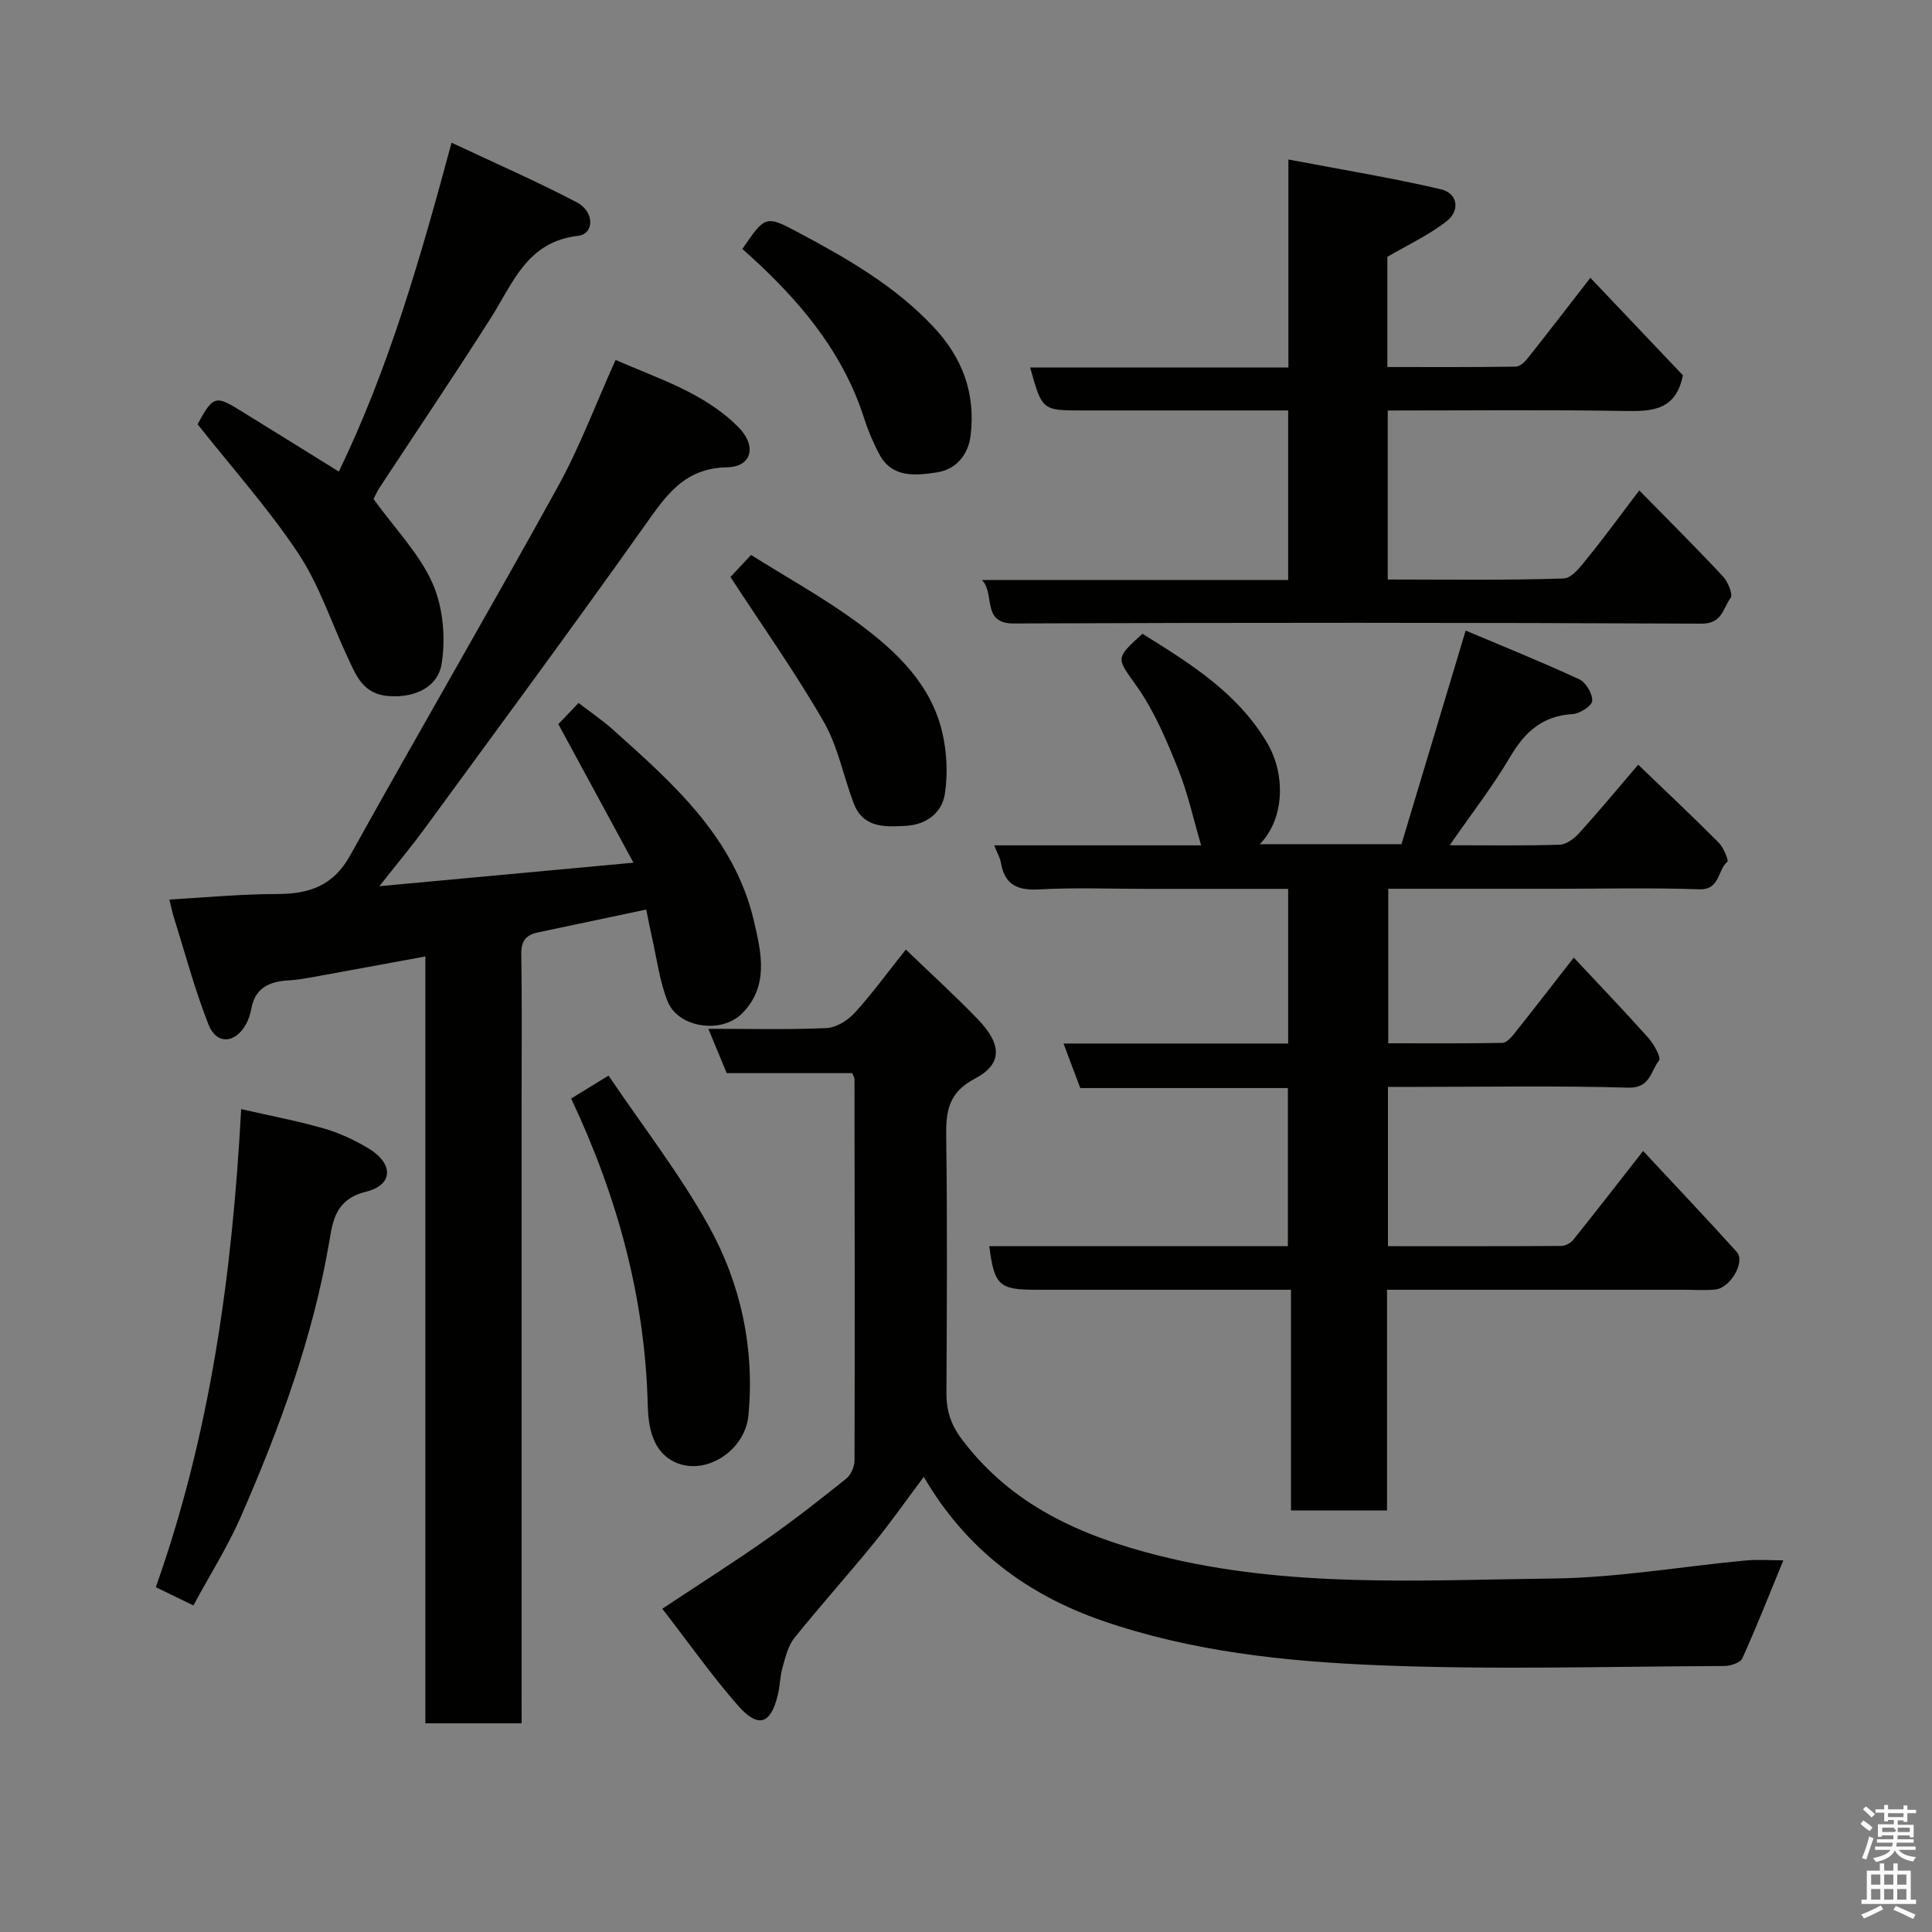 <svg enable-background="new 0 0 400 400" viewBox="0 0 400 400" xmlns="http://www.w3.org/2000/svg"><rect x="0" y="0" width="400" height="400" fill="#808080" stroke="none"/><path d="m385.2 377.6.6-.7c.6.4 1.3.9 1.9 1.5l-.6.7c-.8-.5-1.4-1-1.9-1.5zm.3 7.1c.6-1.4 1.1-2.9 1.5-4.5.3.1.6.3.9.4-.5 1.4-1 2.9-1.5 4.4zm.2-10.1.6-.6c.7.5 1.3 1.1 1.9 1.6l-.7.7c-.6-.6-1.2-1.2-1.8-1.7zm8.4-.8h.8v.9h1.8v.7h-1.8v1.8h-.8v-.3h-1.2v.9h3.3v2.6h-.8v-.4h-2.5c0 .3 0 .6-.1.8h3.4v.7h-3.5c0 .3-.1.6-.1.8h4v.7h-3.5c.7.9 1.9 1.3 3.6 1.5-.2.2-.4.5-.6.9-1.9-.3-3.2-1.1-3.8-2.3-.5 1.1-1.8 2-3.9 2.4-.2-.3-.4-.5-.6-.8 1.9-.4 3.1-.9 3.6-1.7h-3.2v-.7h3.5c.1-.2.1-.5.2-.8h-3.3v-.7h3.4c0-.2 0-.5 0-.8h-2.4v.3h-.8v-2.6h3.3v-.9h-1.2v.3h-.8v-1.8h-1.8v-.7h1.8v-.9h.8v.9h3.2zm-4.4 5.5h2.4c1-.3 0-.6 0-.9h-2.4zm1.2-3.1h3.2v-.8h-3.2zm4.4 2.2h-2.4v.9h2.5v-.9z" fill="#fafafb"/><path d="m389.2 385.8h.9v1.5h1.9v-1.5h.9v1.5h2.7v6h1.1v.9h-11.3v-.9h1.1v-6h2.7zm.2 8.7.5.8c-1.2.6-2.5 1.3-4 1.9-.2-.3-.3-.6-.6-.8 1.6-.6 3-1.3 4.1-1.9zm-2-4.3h1.9v-2.1h-1.9zm0 3.1h1.9v-2.2h-1.9zm2.7-3.1h1.9v-2.1h-1.9zm0 3.1h1.9v-2.2h-1.9zm2.4 1.3c1.4.6 2.7 1.2 4.1 1.8l-.5.9c-1.5-.7-2.8-1.4-4.1-1.9zm2.2-6.5h-1.9v2.1h1.9zm-1.9 5.2h1.9v-2.2h-1.9z" fill="#fafafb"/><g fill="#010100"><path d="m205.84 175.02h42.84c-1.57-5.34-2.74-10.77-4.78-15.84-2.35-5.84-4.84-11.81-8.42-16.91-4.27-6.1-4.8-5.73 1.05-11.06 9.8 6.12 19.64 12.15 25.82 22.6 3.91 6.59 3.56 15.84-1.53 20.97h29.34c4.24-14.13 8.57-28.54 13.29-44.23 7.43 3.14 15.56 6.41 23.52 10.09 1.38.64 2.77 3 2.68 4.47-.06 1.04-2.58 2.65-4.08 2.74-6.2.36-9.84 3.66-12.88 8.81-3.62 6.14-8.03 11.81-12.55 18.34 7.96 0 15.36.12 22.75-.11 1.38-.04 3.01-1.25 4.03-2.37 4.05-4.47 7.9-9.11 12.25-14.2 5.8 5.58 11.33 10.77 16.68 16.15 1 1.01 2.1 3.69 1.77 3.96-2.08 1.74-1.45 5.85-5.84 5.69-9.82-.35-19.66-.11-29.48-.11-11.49 0-22.98 0-34.88 0v31.99c7.78 0 15.71.06 23.63-.08.82-.01 1.78-1.07 2.41-1.85 3.97-4.98 7.86-10.02 12.37-15.81 5.39 5.76 10.52 11.1 15.44 16.62 1.16 1.3 2.7 4.1 2.21 4.7-1.72 2.12-1.78 5.74-6.35 5.61-14.65-.43-29.32-.16-43.98-.16-1.81 0-3.63 0-5.79 0v32.98c11.98 0 23.91.03 35.85-.05.85-.01 1.96-.58 2.5-1.25 4.7-5.85 9.29-11.78 14.48-18.41 6.64 7.13 13.1 13.93 19.39 20.9 1.83 2.03-1.3 7.47-4.45 7.78-2.14.22-4.33.05-6.49.05-20.31 0-40.62 0-61.47 0v45.7c-6.8 0-13.07 0-19.89 0 0-14.9 0-29.95 0-45.7-2.29 0-4.05 0-5.81 0-15.66 0-31.32 0-46.98 0-7.65 0-8.62-.89-9.67-9.03h61.82c0-10.91 0-21.63 0-32.73-14.23 0-28.49 0-42.98 0-1.16-3.09-2.23-5.92-3.47-9.22h46.51c0-10.73 0-21.12 0-32.02-9.92 0-19.69 0-29.47 0-7.33 0-14.68-.3-21.99.11-4.47.25-7.2-.83-8-5.48-.2-1.08-.79-2.08-1.4-3.64z"/><path d="m108 356.79c-6.92 0-13.19 0-19.93 0 0-52.95 0-105.68 0-158.77-8.32 1.53-16.12 2.98-23.93 4.39-1.45.26-2.91.49-4.38.57-3.92.21-6.93 1.49-7.72 5.84-.2 1.11-.56 2.24-1.1 3.22-2.22 4.04-6.11 4.31-7.78.07-2.84-7.22-4.84-14.78-7.17-22.2-.34-1.07-.55-2.18-.92-3.67 7.5-.42 14.86-1.14 22.22-1.14 6.65 0 11.67-1.63 15.2-7.98 14.18-25.53 28.89-50.77 43-76.34 4.55-8.24 7.86-17.16 11.96-26.26 9.16 4.01 18.42 6.86 25.43 13.92 3.82 3.85 2.86 8.21-2.37 8.31-8.92.17-12.66 5.92-17.08 12.14-14.93 21.04-30.26 41.8-45.49 62.62-2.68 3.67-5.61 7.17-9.4 11.97 17.94-1.66 34.69-3.21 52.61-4.87-5.25-9.69-10.35-19.09-15.55-28.68 1.08-1.14 2.45-2.58 4.18-4.39 2.48 1.91 4.9 3.54 7.05 5.46 12.54 11.21 25.27 22.44 29.28 39.76 1.47 6.36 3.2 13.41-2.51 19.1-4.24 4.23-13.18 2.97-15.38-2.54-1.66-4.17-2.22-8.78-3.23-13.2-.43-1.89-.78-3.8-1.19-5.81-7.63 1.61-15.04 3.19-22.45 4.74-2.41.51-3.46 1.73-3.42 4.41.16 10.49.06 20.99.06 31.49v121.96c.01 1.8.01 3.61.01 5.88z"/><path d="m137.12 333.07c7.89-5.23 14.91-9.68 21.7-14.45 5.61-3.94 11.02-8.18 16.37-12.47.98-.79 1.73-2.49 1.73-3.78.08-26.32.03-52.63-.01-78.95 0-.3-.21-.59-.47-1.24-8.47 0-17.07 0-25.98 0-1.24-2.98-2.39-5.76-3.81-9.18 8.61 0 16.56.21 24.48-.15 2.02-.09 4.41-1.6 5.84-3.17 3.63-3.99 6.82-8.38 10.57-13.09 5.14 4.95 10.14 9.5 14.83 14.35 5.11 5.28 5.24 9.35-.55 12.39-5.45 2.87-5.99 6.7-5.92 11.97.25 17.65.14 35.31.05 52.97-.02 3.72.81 6.56 3.26 9.81 10.32 13.66 24.66 19.93 40.52 23.95 27 6.83 54.53 5.11 81.91 4.78 13.24-.16 26.45-2.48 39.69-3.72 2.62-.25 5.29-.04 7.89-.04-2.82 6.87-5.49 13.65-8.48 20.27-.42.93-2.44 1.6-3.72 1.61-23.98.09-48 .82-71.95-.17-19.22-.79-38.55-2.86-56.93-9.24-15.46-5.37-28.09-14.67-36.88-29.76-3.55 4.74-6.78 9.36-10.33 13.72-5.39 6.62-11.11 12.98-16.46 19.64-1.31 1.63-1.84 3.95-2.44 6.04-.53 1.86-.54 3.86-.99 5.75-1.45 6.07-4.03 7-8.23 2.23-5.46-6.23-10.25-13.05-15.69-20.07z"/><path d="m287.24 53.17v22.82c9.02 0 17.8.05 26.58-.08.84-.01 1.86-.95 2.46-1.72 4.24-5.35 8.4-10.76 12.99-16.67 6.62 6.97 13.09 13.78 19.16 20.18-1.45 7.2-6.24 7.49-11.89 7.39-16.3-.28-32.6-.1-49.22-.1v34.99c12.22 0 24.33.19 36.43-.21 1.77-.06 3.69-2.72 5.14-4.51 3.5-4.31 6.76-8.81 10.5-13.73 6.04 6.16 11.8 11.88 17.33 17.81 1.04 1.11 2.12 3.76 1.57 4.48-1.56 2.05-1.67 5.32-6 5.3-47.48-.23-94.96-.23-142.43-.04-6.74.03-3.76-6.19-6.57-9h63.41c0-11.74 0-23.01 0-35.1-1.42 0-3 0-4.57 0-12.66 0-25.32 0-37.98 0-8.39 0-8.39 0-10.87-8.9h53.47c0-13.99 0-27.72 0-43.06 11.05 2.11 21.38 3.79 31.54 6.16 3.55.83 4.1 4.44 1.11 6.71-3.67 2.83-7.95 4.83-12.16 7.28z"/><path d="m77.34 103.32c4.51 6.24 9.54 11.37 12.24 17.51 2.18 4.96 2.73 11.36 1.83 16.75-.76 4.51-5.27 6.9-10.78 6.55-5.5-.35-6.87-4.24-8.66-8.05-3.38-7.19-5.87-14.96-10.21-21.5-6.15-9.27-13.66-17.64-20.84-26.73 3.55-6.75 3.96-5.83 10.8-1.64 6.06 3.72 12.09 7.5 18.43 11.43 10.28-21.24 16.81-43.86 23.34-68.1 9.16 4.32 17.73 8.04 25.98 12.38 3.65 1.92 3.57 6.52.25 6.9-10.57 1.19-13.45 9.69-18.04 16.92-7.51 11.83-15.37 23.45-23.06 35.17-.63.96-1.08 2.02-1.28 2.41z"/><path d="m40.04 332.39c-2.63-1.28-5.08-2.47-7.78-3.78 11.25-31.73 15.82-64.58 17.67-98.98 6.05 1.38 11.68 2.44 17.17 4.02 3.22.93 6.37 2.41 9.25 4.15 5.13 3.11 5.13 7.52-.57 8.93-6.25 1.54-6.87 5.94-7.6 10.29-3.38 19.89-10.29 38.61-18.3 56.97-2.73 6.23-6.4 12.03-9.84 18.4z"/><path d="m118.25 227.44c2.32-1.42 4.53-2.78 7.74-4.75 7.04 10.43 14.73 20.31 20.73 31.11 6.67 12.01 9.55 25.37 8.23 39.28-.68 7.23-8.86 12.58-15.19 9.65-4.68-2.16-5.54-7.3-5.65-11.76-.55-22.22-6.23-43.1-15.86-63.53z"/><path d="m151.23 119.46c.82-.87 2.41-2.57 4.27-4.56 7.55 4.75 15.27 8.99 22.29 14.19 7.83 5.8 15.01 12.61 17.32 22.64.94 4.08 1.15 8.59.5 12.71-.62 3.89-3.85 6.3-8.04 6.54-4.34.24-8.88.48-10.83-4.68-2.13-5.61-3.25-11.75-6.2-16.87-5.84-10.15-12.64-19.75-19.31-29.97z"/><path d="m153.7 51.54c4.72-6.88 4.8-7.02 11.49-3.46 10.13 5.39 20.06 11.06 28.07 19.59 6.03 6.42 8.74 13.78 7.7 22.46-.5 4.12-3.08 7.1-7.04 7.68-4.3.63-9.19 1.24-11.85-3.74-1.3-2.43-2.38-5.01-3.22-7.64-4.03-12.55-11.91-22.46-21.29-31.36-1.21-1.15-2.45-2.25-3.86-3.53z"/></g></svg>